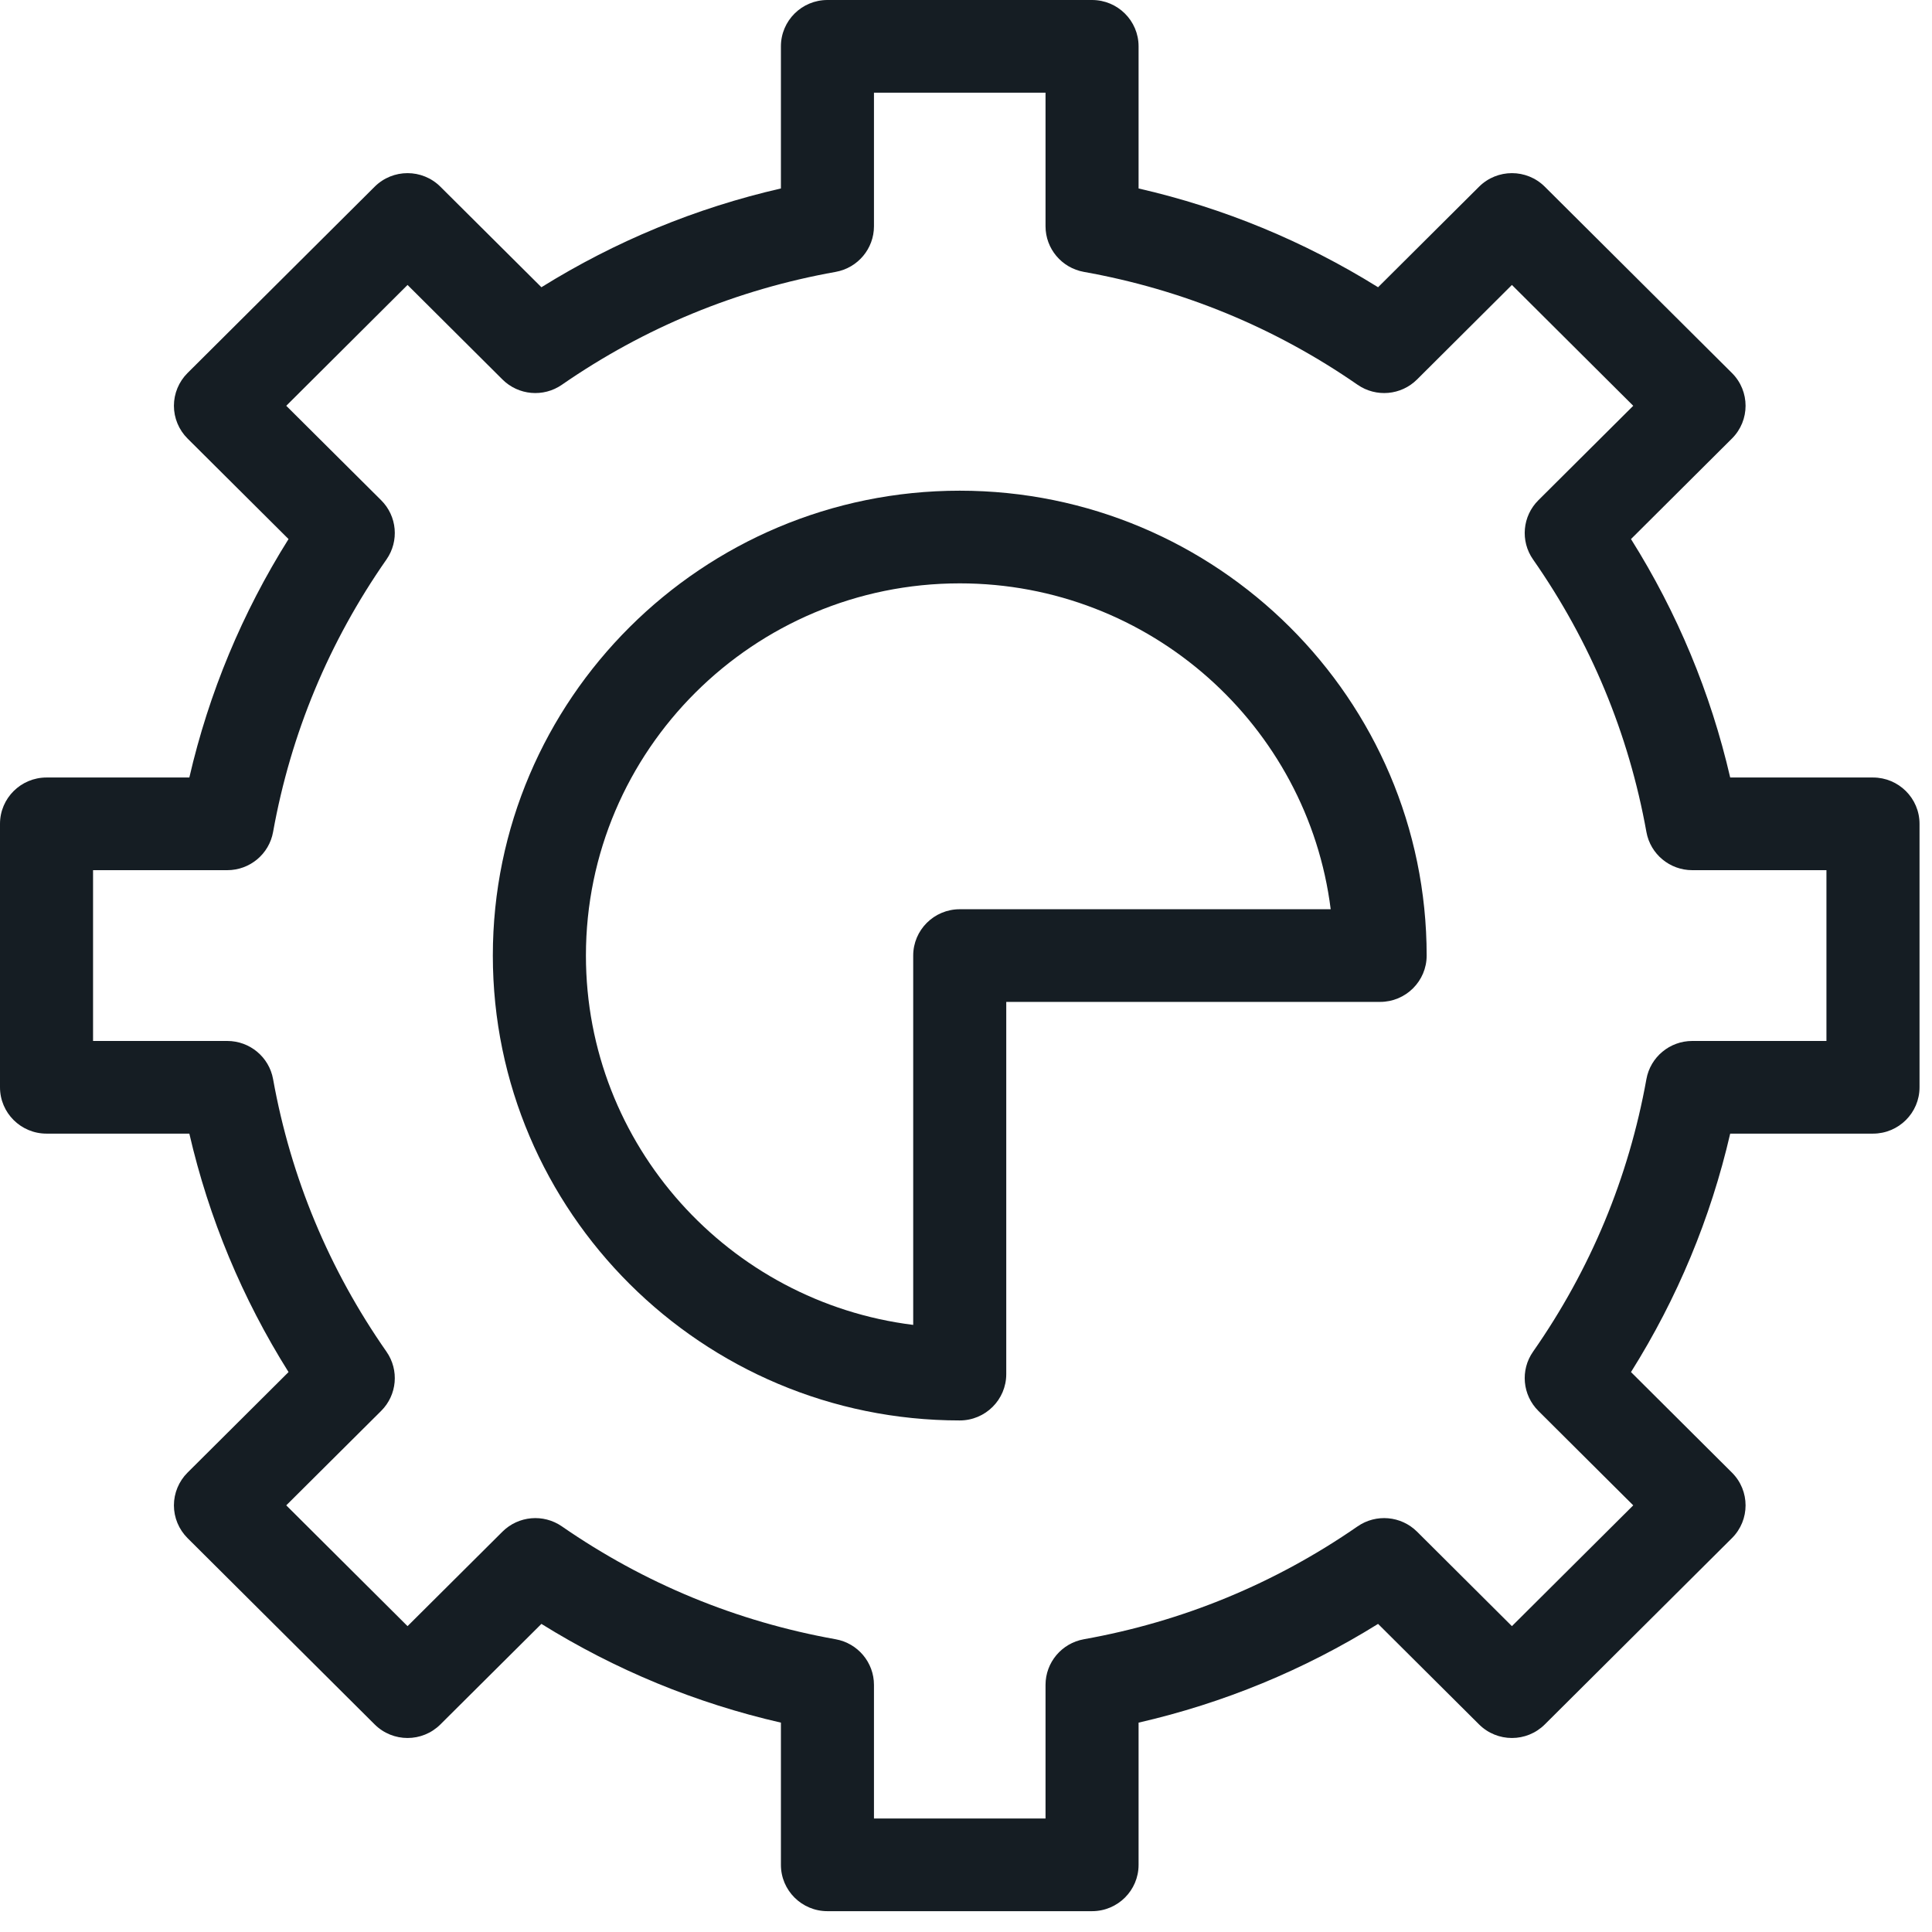 <svg width="55" height="55" viewBox="0 0 55 55" fill="none" xmlns="http://www.w3.org/2000/svg">
<path fill-rule="evenodd" clip-rule="evenodd" d="M51.995 29.634H48.175C47.533 29.634 46.983 30.093 46.87 30.72C46.365 33.526 45.28 36.136 43.643 38.479C43.276 39.002 43.34 39.713 43.794 40.165L46.495 42.854L43.041 46.293L40.34 43.603C39.886 43.152 39.173 43.089 38.647 43.453C36.296 45.08 33.673 46.163 30.855 46.666C30.224 46.78 29.764 47.326 29.764 47.965V51.769H24.88V47.965C24.88 47.326 24.42 46.779 23.789 46.666C20.973 46.163 18.351 45.082 15.996 43.453C15.47 43.089 14.758 43.152 14.304 43.603L11.602 46.293L8.149 42.854L10.851 40.165C11.305 39.713 11.368 39.003 11.002 38.479C9.366 36.136 8.279 33.526 7.774 30.72C7.661 30.093 7.112 29.634 6.47 29.634H2.649V24.772H6.47C7.112 24.772 7.661 24.314 7.774 23.685C8.279 20.88 9.366 18.27 11.002 15.927C11.368 15.403 11.305 14.693 10.851 14.241L8.149 11.552L11.602 8.112L14.304 10.803C14.758 11.255 15.47 11.318 15.996 10.953C18.35 9.324 20.971 8.243 23.79 7.74C24.42 7.626 24.88 7.08 24.88 6.441V2.638H29.764V6.441C29.764 7.08 30.224 7.626 30.855 7.74C33.673 8.243 36.296 9.325 38.647 10.953C39.175 11.318 39.886 11.255 40.34 10.803L43.041 8.112L46.495 11.552L43.794 14.241C43.34 14.693 43.276 15.403 43.643 15.927C45.28 18.27 46.365 20.88 46.87 23.685C46.983 24.314 47.533 24.772 48.175 24.772H51.995V29.634ZM53.32 22.134H49.255C48.697 19.721 47.75 17.447 46.431 15.346L49.305 12.484C49.822 11.969 49.822 11.134 49.305 10.619L43.978 5.316C43.461 4.8 42.623 4.8 42.105 5.316L39.231 8.177C37.121 6.865 34.836 5.921 32.413 5.365V1.319C32.413 0.591 31.82 0 31.088 0H23.555C22.824 0 22.231 0.591 22.231 1.319V5.365C19.808 5.921 17.523 6.865 15.413 8.177L12.538 5.316C12.021 4.8 11.183 4.8 10.665 5.316L5.339 10.619C5.091 10.866 4.951 11.202 4.951 11.552C4.951 11.901 5.091 12.237 5.339 12.484L8.214 15.346C6.895 17.447 5.948 19.721 5.39 22.134H1.325C0.593 22.134 0 22.725 0 23.453V30.953C0 31.681 0.593 32.272 1.325 32.272H5.39C5.948 34.685 6.895 36.959 8.214 39.06L5.339 41.922C5.091 42.169 4.951 42.505 4.951 42.854C4.951 43.204 5.091 43.539 5.339 43.787L10.665 49.09C11.183 49.606 12.021 49.606 12.538 49.09L15.413 46.229C17.524 47.542 19.809 48.485 22.231 49.04V53.088C22.231 53.816 22.824 54.407 23.555 54.407H31.088C31.82 54.407 32.413 53.816 32.413 53.088V49.04C34.836 48.484 37.121 47.541 39.231 46.229L42.105 49.09C42.623 49.606 43.461 49.606 43.978 49.09L49.305 43.787C49.822 43.272 49.822 42.437 49.305 41.922L46.431 39.06C47.75 36.959 48.697 34.685 49.255 32.272H53.32C54.051 32.272 54.645 31.681 54.645 30.953V23.453C54.645 22.725 54.051 22.134 53.32 22.134Z" fill="#151D23"/>
<path fill-rule="evenodd" clip-rule="evenodd" d="M27.322 25.884C26.591 25.884 25.997 26.475 25.997 27.203V37.717C20.752 37.066 16.68 32.599 16.68 27.203C16.68 21.36 21.453 16.607 27.322 16.607C32.742 16.607 37.228 20.662 37.882 25.884H27.322ZM27.322 13.969C19.993 13.969 14.03 19.905 14.03 27.203C14.03 34.5 19.993 40.437 27.322 40.437C28.053 40.437 28.646 39.846 28.646 39.118V28.522H39.289C40.02 28.522 40.614 27.931 40.614 27.203C40.614 19.905 34.651 13.969 27.322 13.969Z" fill="#151D23"/>
</svg>
